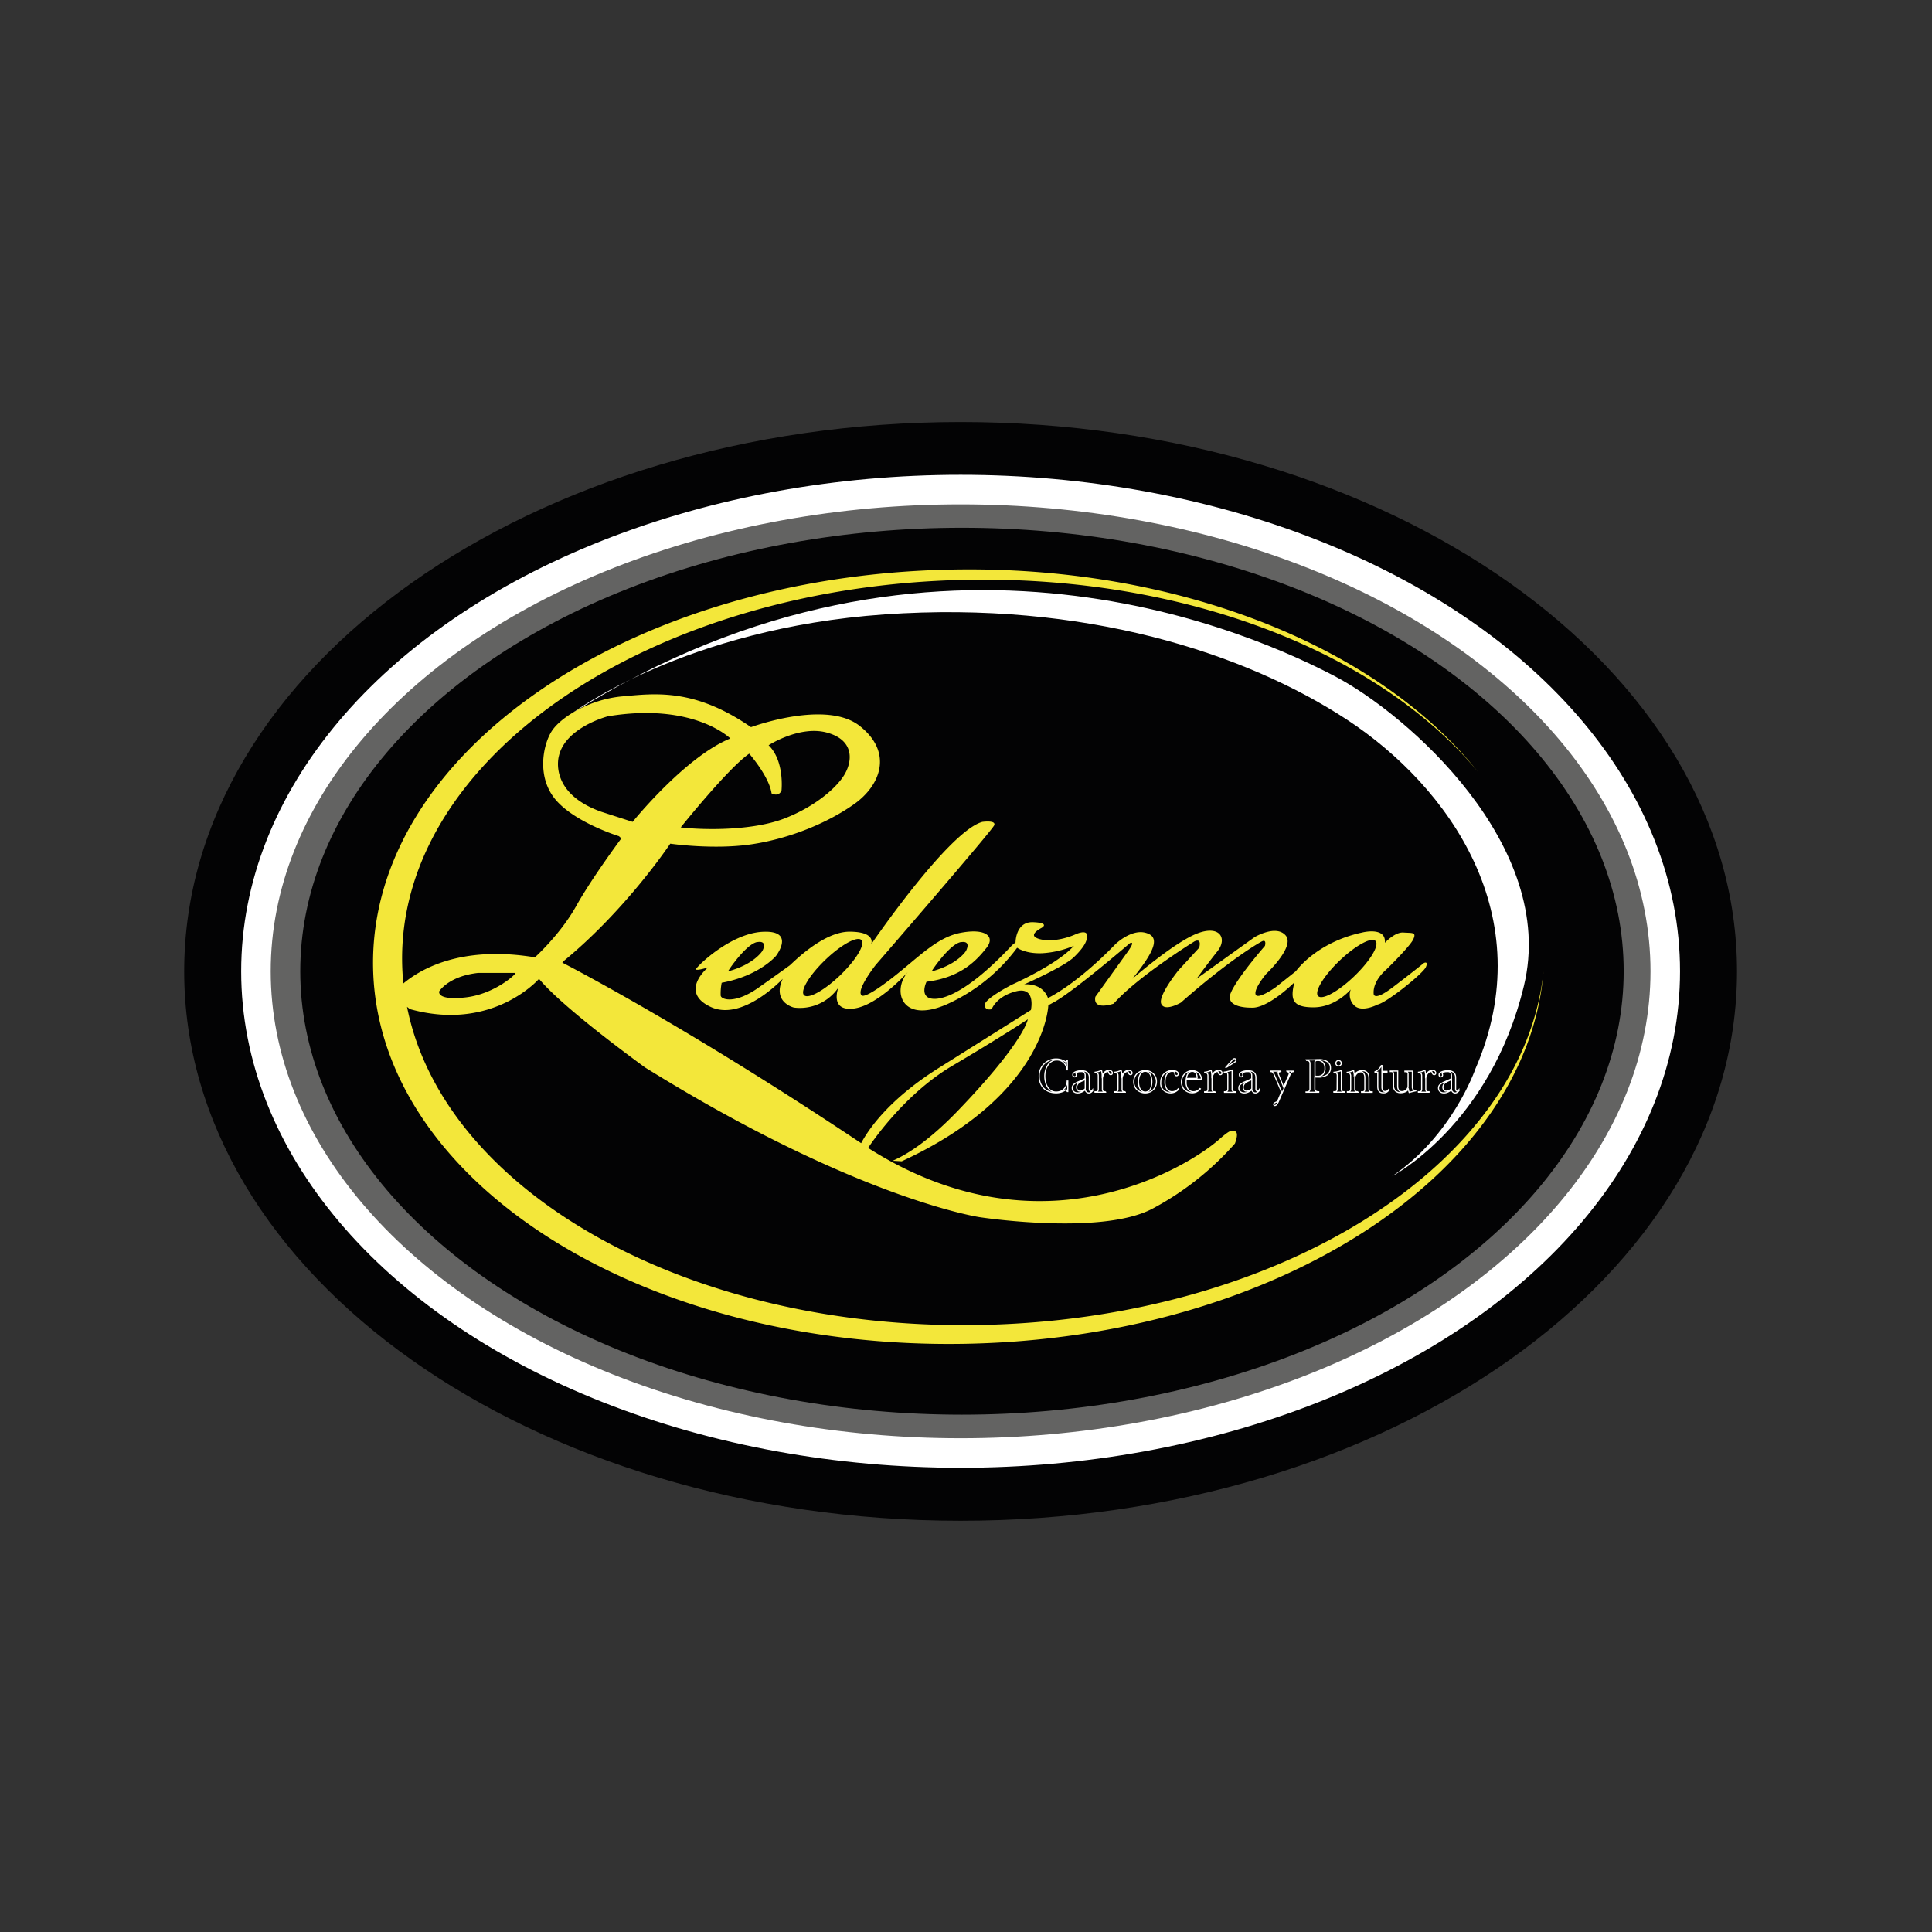 <svg id="Capa_1" data-name="Capa 1" xmlns="http://www.w3.org/2000/svg" xmlns:xlink="http://www.w3.org/1999/xlink" viewBox="0 0 850.39 850.39"><rect x="0" y="0" width="850.39" height="850.39" fill="#333333" stroke="none"/><defs><style>.cls-1,.cls-4,.cls-5,.cls-9{fill:none;}.cls-2{clip-path:url(#clip-path);}.cls-3{fill:#030304;}.cls-4{stroke:#636362;stroke-width:18px;}.cls-4,.cls-5,.cls-9{stroke-miterlimit:10;}.cls-5,.cls-9{stroke:#fff;}.cls-5{stroke-width:13px;}.cls-6{fill:#fff;}.cls-7{fill:#f3e73a;}.cls-8{clip-path:url(#clip-path-2);}.cls-9{stroke-width:0.5px;}</style><clipPath id="clip-path"><rect class="cls-1" x="-22" y="36" width="850.39" height="850.39"/></clipPath><clipPath id="clip-path-2"><rect class="cls-1" x="31" y="36" width="797.39" height="769.39"/></clipPath></defs><title>ledezma</title><g class="cls-2"><path class="cls-3" d="M764.56,427.57c0,133.55-153,241.81-341.75,241.81S81.07,561.12,81.07,427.57s153-241.81,341.75-241.81S764.56,294,764.56,427.57"/><ellipse class="cls-4" cx="423.42" cy="427.49" rx="300.26" ry="204.19"/><ellipse class="cls-5" cx="422.82" cy="427.53" rx="310.16" ry="212.03"/><path class="cls-6" d="M252,313.84s49.52-37.29,137.35-43.41,158.77,17,203.5,46.32,85.8,86.53,56.52,153.82c0,0-10.05,29.28-36.71,47.2,0,0,43.26-22.27,58.12-83.9s-51.57-119.74-83.47-136.35S412.22,213,252,313.84"/><path class="cls-7" d="M431.65,583.22c-128.92,2.46-236.37-58.8-252.49-140.05.75.6,1.28,1,1.28,1,36.49,10.16,56.81-13.33,56.81-13.33,9.63,11.63,37.55,32.33,46.66,39l3.81,2.34c91.11,55.93,143.55,63.58,143.55,63.58s53.31,8.19,75.93-3.71a129.23,129.23,0,0,0,36.38-28.73c2.4-6.55-.77-5.46-1.86-5.46s-5.28,3.82-5.28,3.82c-13.21,11.49-77.68,52.42-154.32,3.6,0-.06,15-23.13,36.92-36.08s33.36-20.54,33.36-20.54-1.46,9.76-30.74,40.2c-12.16,12.64-21.72,19-28.76,22.06l4,.23c63.51-29.28,64.53-68.68,64.53-68.68l2-1.09c8.38-4.3,33.9-26.22,33.9-26.22,2.73-1.2-1,3.82-1,3.82l-14.2,19.77c-1.2,6.34,8.08,3,8.08,3,10.49-11.91,35.61-27.42,35.61-27.42,3.39-1.53,2,2.84,2,2.84L518.79,427s-9.18,11.25-7.65,14.86,8.63-.55,8.63-.55c20.32-17.92,33.5-25.86,35.69-26.95s1.31,2,1.31,2-12.09,13.77-15,20.61,8.74,6.55,8.74,6.55c7.43.73,19.23-11.14,19.23-11.14-1.82,7.43-1.09,11.07,8.6,11s16.22-7.88,16.22-7.88a6.46,6.46,0,0,0,1.58,7.1c3.33,3.22,10.22-.44,10.22-.44,4-.82,20-13.64,21.25-16.48s-.84-1.82-.84-1.82-5.39,4.37-13.84,10.78-8.3,2.77-8.3,2.77c-.44-5.83,5.54-10.63,5.54-10.63s10.49-10.2,11.94-13.4-.58-2.62-4.37-2.91-8.16,4.52-8.16,4.52c.58-7.28-10.05-4.52-10.05-4.52-20.25,4.37-29.13,17-29.13,17l-9,7.14s-8,5.68-8.74,3.06,4.66-9,4.66-9,12.82-11.95,8.59-16.9-13.69.73-13.69.73L526.69,430.8s4.66-6.41,9.18-12.09,1-11.8-9.18-7.72-28.26,19.81-28.26,19.81c10.78-13.26,11.95-18.64,5.68-20.25s-13.11,5-13.11,5c-17.48,18.06-29.72,23.74-29.72,23.74-2.62-7-10.49-6-10.49-6s17.48-7.72,21.85-11.94,6.12-7.28,5.83-9.76-4.81-.44-4.81-.44c-9.18,4.08-16.61,2.77-18.21,1.17s3.06-3.93,3.06-3.93,3.93-2.19-3.79-2.48-7.72,8.89-7.72,8.89l-1.46,1.17c-22.72,24.33-34.09,24.91-37.14,23s-.58-6.85-.58-6.85c15.44-1.89,22.29-9.76,26.36-14.86s-.44-8.74-11.22-6.7-18.5,10.78-30.74,20.25-13,7.28-13,7.28c-2.48-2.33,6.26-13.4,6.26-13.4s51.27-59.14,52.15-61.47-5.24-1.46-5.24-1.46c-14.86,4.08-48.94,53.9-48.94,53.9s2.48-5.54-9.49-5.57S348.4,424.4,347.52,425s-3.35,2.46-13.69,9.75-16.31,5.24-16.61,3.5a24.29,24.29,0,0,1,.44-5.68c16.61-3.06,23.89-11.8,23.89-11.8s8.88-11.36-5.83-10.63-30.08,16.26-29.42,16.61c1,.51,5.35-.95,5.35-.95s-13,10.71,1.09,17.37,31.79-12.35,31.79-12.35c-4.81,10.38,4.92,12.67,4.92,12.67A20.53,20.53,0,0,0,369,434.74s-4,10.49,6.77,9.18,24-16.28,24-16.28c-7.21,8-3.39,23.16,16.72,14.53a78.64,78.64,0,0,0,31.21-25s3.57,2.7,11,2.4a42,42,0,0,0,14-3.28c-7.21,8.23-27.31,17.12-27.31,17.12s-11.94,6.12-11.94,8.89,3.06,1.89,3.06,1.89,2-5.68,10.78-7.87,6.48,8.24,6.48,8.24l-40.64,25.56c-22.5,14.15-31.3,27.76-34.08,33.06l-.22-.14c-78.08-52.15-131.32-79.32-131.32-79.32l.51-.63c27.68-22.7,47-51.74,47-51.74s18.94,2.77,35.69.29,33.36-9.32,45.16-17.63,17.33-22.87,2.48-34.52-47.78.58-47.78.58c-24.91-17.19-42.1-14.86-56.67-13.55s-27.31,9.32-31.14,15.44-6.66,20.43,2.08,30.37,27.6,15.73,27.6,15.73l.8.73v.58s-12.67,17-19.66,29.5-18.14,22.51-18.14,22.51c-33.68-5.55-51.38,6.06-57.89,11.49-.3-2.94-.48-5.9-.54-8.88-1.73-90.57,109.45-166.14,248.32-168.78,97.29-1.86,182.36,32.58,225.17,84.5-43.59-54.62-131.35-91-231.81-89C276.38,253.42,162.42,331.91,164.22,426s118.66,168.2,261,165.48c136.56-2.61,247-74.93,254.16-163.88-8.67,84.61-115.69,153.08-247.76,155.6M589.56,422.91c7-6.69,14.09-10.6,15.89-8.72s-2.39,8.82-9.37,15.52-14.09,10.6-15.89,8.72,2.39-8.82,9.37-15.52m-166.64-8.2c4.88-.8,2.26,3.86,2.26,3.86s-3.57,5.9-15.08,9c-.35.1,7.94-12.09,12.82-12.89m-89.6,0c4.88-.8,2.26,3.86,2.26,3.86s-3.57,5.9-15.08,9c-.35.1,7.94-12.09,12.82-12.89m36.47,14.65c-7,6.69-14.09,10.6-15.89,8.72s2.39-8.82,9.37-15.52,14.09-10.6,15.89-8.72-2.39,8.82-9.37,15.51m-40-97.54s8.74,9.94,9.83,17.48c0,0,3.06,1.75,4.37-1.26,0,0,1.42-13.05-5.68-19.94,0,0,13.66-8.85,25.67-5.57s11.25,12.34,7.87,18.24-13,14.31-26.55,19.56-34.52,5.24-45.67,3.93c0,0,21.09-26.33,30.15-32.45m-65.15,25.56C241.19,348.94,246,332.77,246,332.77c2.91-12.67,21.56-17.48,21.56-17.48,37.87-6.26,53.9,9.76,53.9,9.76-20,8.12-43,36.71-43,36.71Zm-71.23,78.94s4.08-6.55,17-8h16.46c.87,0-8.88,9.32-22,10.78s-11.51-2.78-11.51-2.78"/></g><g class="cls-8"><path class="cls-9" d="M469.57,466.71l-.39.77a8.12,8.12,0,0,0-2-1,7.12,7.12,0,0,0-2.26-.36,7.4,7.4,0,0,0-3,.59,7.57,7.57,0,0,0-2.37,1.6,7.36,7.36,0,0,0-1.58,2.35,7.27,7.27,0,0,0-.57,2.87,8.66,8.66,0,0,0,.56,3.24,6.36,6.36,0,0,0,1.55,2.33,6.65,6.65,0,0,0,2.36,1.42,8.83,8.83,0,0,0,3,.48,7.27,7.27,0,0,0,1.65-.17,7.61,7.61,0,0,0,1.28-.41,6.3,6.3,0,0,0,.91-.47q.36-.24.56-.39l.51.88H470c0-.32,0-.58,0-.79s0-.4,0-.56,0-.3,0-.43v-.41c0-.27,0-.64,0-1.1s0-.9,0-1.32h-.26a5.69,5.69,0,0,1-.41,2,4.6,4.6,0,0,1-1,1.51,4.22,4.22,0,0,1-1.51,1,5.43,5.43,0,0,1-1.93.33,4,4,0,0,1-2.35-.68,5.28,5.28,0,0,1-1.55-1.7,7.68,7.68,0,0,1-.85-2.23,10.71,10.71,0,0,1-.26-2.25,9.78,9.78,0,0,1,.45-3.11,7.52,7.52,0,0,1,1.17-2.27,5,5,0,0,1,1.61-1.39,3.72,3.72,0,0,1,1.75-.47,4.3,4.3,0,0,1,4.68,4.31h.26q0-.58,0-1.14t0-1.07c0-.32,0-.63,0-.95s0-.64,0-1Z"/><path class="cls-9" d="M477.68,479.2a3.84,3.84,0,0,1-1,.74,3,3,0,0,1-1.4.33,1.22,1.22,0,0,1-.62-.15,1.34,1.34,0,0,1-.43-.4,1.82,1.82,0,0,1-.26-.55,2.24,2.24,0,0,1,.2-1.72,2.82,2.82,0,0,1,.91-1,7.41,7.41,0,0,1,1.26-.68q.73-.31,1.35-.63Zm-.8-7.38a1.54,1.54,0,0,1,.57.61,2,2,0,0,1,.2.72c0,.24,0,.44,0,.58v.9a.26.26,0,0,1-.13.2,2.72,2.72,0,0,1-.33.2l-.46.22-.49.23q-.82.36-1.63.7a8.26,8.26,0,0,0-1.46.76,3.48,3.48,0,0,0-.79.72,1.76,1.76,0,0,0-.39,1.17,2.22,2.22,0,0,0,.19,1,1.91,1.91,0,0,0,.51.68,2.1,2.1,0,0,0,.74.4,3,3,0,0,0,.89.13,4.2,4.2,0,0,0,1.82-.39,7.44,7.44,0,0,0,1.57-1,1.77,1.77,0,0,0,.54,1,1.47,1.47,0,0,0,1.05.41,1.49,1.49,0,0,0,.7-.16,2.45,2.45,0,0,0,.54-.36,2.35,2.35,0,0,0,.37-.41,1.88,1.88,0,0,0,.18-.31l-.19-.08a2.25,2.25,0,0,1-.28.35.56.56,0,0,1-.43.18.54.54,0,0,1-.4-.14.84.84,0,0,1-.2-.33,1.85,1.85,0,0,1-.09-.41,3.73,3.73,0,0,1,0-.39v-4.7a3.36,3.36,0,0,0-.28-1.46,2.34,2.34,0,0,0-.76-.92,3,3,0,0,0-1.14-.48,6.64,6.64,0,0,0-1.38-.14,8.12,8.12,0,0,0-1.08.09,6,6,0,0,0-1.21.29,3.27,3.27,0,0,0-1,.54,1,1,0,0,0-.41.83.87.87,0,0,0,.26.71.8.8,0,0,0,.51.21.67.67,0,0,0,.56-.25.81.81,0,0,0,.19-.5,1.54,1.54,0,0,0-.07-.52,1.11,1.11,0,0,1-.08-.25.45.45,0,0,1,.26-.37,2.25,2.25,0,0,1,.61-.26,4.82,4.82,0,0,1,.72-.14,5.39,5.39,0,0,1,.58,0A2,2,0,0,1,476.87,471.82Z"/><path class="cls-9" d="M485.23,479.33v-4.63a3.14,3.14,0,0,1,.18-1,3.94,3.94,0,0,1,.49-1,3.1,3.1,0,0,1,.72-.75,1.42,1.42,0,0,1,.86-.3.69.69,0,0,1,.43.13.57.57,0,0,1,.09.23,2.49,2.49,0,0,0,.14.41,1.19,1.19,0,0,0,.28.4.67.67,0,0,0,.48.17.66.66,0,0,0,.54-.2.76.76,0,0,0,.17-.51.93.93,0,0,0-.15-.54,1.16,1.16,0,0,0-.37-.34,1.65,1.65,0,0,0-.49-.18,2.46,2.46,0,0,0-.48-.05,2.69,2.69,0,0,0-1.75.62,4.48,4.48,0,0,0-1.23,1.67c0-.37,0-.77-.1-1.19a7.66,7.66,0,0,0-.2-1.11,11.57,11.57,0,0,1-1.38.5,8.61,8.61,0,0,1-1.45.29v.21a2,2,0,0,1,1,.24c.27.16.41.52.41,1.07v5.86a1.66,1.66,0,0,1-.11.67.84.84,0,0,1-.3.37,1,1,0,0,1-.45.16,4.57,4.57,0,0,1-.58,0v.21h.84l.56,0,.44,0h1l.45,0,.56,0h.84v-.21a4.58,4.58,0,0,1-.58,0,1,1,0,0,1-.45-.16.85.85,0,0,1-.3-.37A1.64,1.64,0,0,1,485.23,479.33Z"/><path class="cls-9" d="M493.9,479.33v-4.63a3.14,3.14,0,0,1,.18-1,3.94,3.94,0,0,1,.49-1,3.11,3.11,0,0,1,.72-.75,1.42,1.42,0,0,1,.86-.3.69.69,0,0,1,.43.13.57.57,0,0,1,.09.23,2.49,2.49,0,0,0,.14.41,1.19,1.19,0,0,0,.28.4.67.67,0,0,0,.48.17.66.66,0,0,0,.54-.2.76.76,0,0,0,.17-.51.93.93,0,0,0-.15-.54,1.16,1.16,0,0,0-.37-.34,1.65,1.65,0,0,0-.49-.18,2.46,2.46,0,0,0-.48-.05,2.69,2.69,0,0,0-1.75.62,4.48,4.48,0,0,0-1.23,1.67c0-.37,0-.77-.1-1.19a7.65,7.65,0,0,0-.2-1.11,11.57,11.57,0,0,1-1.38.5,8.61,8.61,0,0,1-1.45.29v.21a2,2,0,0,1,1,.24c.27.16.41.52.41,1.07v5.86a1.66,1.66,0,0,1-.11.67.84.84,0,0,1-.3.37,1,1,0,0,1-.45.16,4.57,4.57,0,0,1-.58,0v.21h.84l.56,0,.44,0h1l.45,0,.56,0h.84v-.21a4.58,4.58,0,0,1-.58,0,1,1,0,0,1-.45-.16.85.85,0,0,1-.3-.37A1.64,1.64,0,0,1,493.9,479.33Z"/><path class="cls-9" d="M508.63,474.11a4.68,4.68,0,0,0-2.64-2.53,5.25,5.25,0,0,0-1.9-.34,5.62,5.62,0,0,0-2,.34,4.56,4.56,0,0,0-2.66,2.53,5.09,5.09,0,0,0-.39,2,4.93,4.93,0,0,0,.39,2,4.74,4.74,0,0,0,1.06,1.55,5,5,0,0,0,1.59,1,5.37,5.37,0,0,0,3.95,0,4.66,4.66,0,0,0,2.6-2.58,5.09,5.09,0,0,0,.38-2A4.89,4.89,0,0,0,508.63,474.11Zm-3.24-2.18a3,3,0,0,1,.9,1,5,5,0,0,1,.53,1.44,8.47,8.47,0,0,1,.17,1.72,9.16,9.16,0,0,1-.16,1.73,5.22,5.22,0,0,1-.5,1.48,2.85,2.85,0,0,1-.9,1,2.49,2.49,0,0,1-2.66,0,3.18,3.18,0,0,1-.93-1,4.69,4.69,0,0,1-.55-1.47,8.56,8.56,0,0,1-.17-1.73,8.07,8.07,0,0,1,.18-1.73,4.93,4.93,0,0,1,.55-1.46,3,3,0,0,1,.92-1,2.33,2.33,0,0,1,1.33-.37A2.24,2.24,0,0,1,505.39,471.94Z"/><path class="cls-9" d="M511.1,478.33a4.24,4.24,0,0,0,1,1.47,4.19,4.19,0,0,0,1.44.91,4.91,4.91,0,0,0,1.76.31,4.58,4.58,0,0,0,1.87-.4,4.27,4.27,0,0,0,1.59-1.23l-.15-.15a3.92,3.92,0,0,1-.43.42,4.34,4.34,0,0,1-.59.42,3.14,3.14,0,0,1-.76.32,3.41,3.41,0,0,1-.94.12,2.67,2.67,0,0,1-2.26-1.15,5.27,5.27,0,0,1-.85-3.18,8.41,8.41,0,0,1,.16-1.64,5.17,5.17,0,0,1,.52-1.49,3.1,3.1,0,0,1,1-1.08,2.48,2.48,0,0,1,1.45-.41,2.62,2.62,0,0,1,.4,0,1.75,1.75,0,0,1,.39.11,1,1,0,0,1,.3.18.32.32,0,0,1,.12.24s0,.07,0,.18a1.74,1.74,0,0,0,0,.33.89.89,0,0,0,.21.62.68.68,0,0,0,.52.24.66.66,0,0,0,.58-.25.94.94,0,0,0,.17-.55,1,1,0,0,0-.31-.76,2.09,2.09,0,0,0-.73-.44,4,4,0,0,0-.87-.2,6.25,6.25,0,0,0-.71-.05,5.17,5.17,0,0,0-2,.38,5.06,5.06,0,0,0-1.61,1.06,4.8,4.8,0,0,0-1.07,1.61,5.2,5.2,0,0,0-.39,2A5.3,5.3,0,0,0,511.1,478.33Z"/><path class="cls-9" d="M522.18,474.67q.09-.45.23-1a3.72,3.72,0,0,1,.43-1,2.51,2.51,0,0,1,.76-.78,2.15,2.15,0,0,1,1.2-.31,1.88,1.88,0,0,1,1.05.27,2,2,0,0,1,.64.68,2.91,2.91,0,0,1,.33.89,4.58,4.58,0,0,1,.1.89.3.3,0,0,1-.34.34Zm6,4.48-.45.44a3.46,3.46,0,0,1-.61.45,3.83,3.83,0,0,1-.8.35,3.41,3.41,0,0,1-1,.14,2.88,2.88,0,0,1-2.34-1.1,4.88,4.88,0,0,1-.9-3.17q0-.3,0-.63c0-.22,0-.43.06-.64h6.5a.11.11,0,0,0,.12-.11c0-.07,0-.15,0-.24a3.13,3.13,0,0,0-.39-1.35,3.77,3.77,0,0,0-2.09-1.77,4.33,4.33,0,0,0-1.45-.25,4.6,4.6,0,0,0-1.91.4,4.86,4.86,0,0,0-1.53,1.08,5,5,0,0,0-1,1.59,5.1,5.1,0,0,0-.36,1.93,4.82,4.82,0,0,0,.41,2,4.58,4.58,0,0,0,1.06,1.49,4.45,4.45,0,0,0,1.5.91,5,5,0,0,0,1.75.31,4.5,4.5,0,0,0,1.24-.16,4.57,4.57,0,0,0,1-.42,4.46,4.46,0,0,0,.78-.56,6.22,6.22,0,0,0,.57-.58Z"/><path class="cls-9" d="M533.49,479.33v-4.63a3.14,3.14,0,0,1,.18-1,3.94,3.94,0,0,1,.49-1,3.11,3.11,0,0,1,.72-.75,1.42,1.42,0,0,1,.86-.3.69.69,0,0,1,.43.13.57.57,0,0,1,.09.23,2.49,2.49,0,0,0,.14.41,1.19,1.19,0,0,0,.28.4.67.67,0,0,0,.48.17.66.66,0,0,0,.54-.2.76.76,0,0,0,.17-.51.93.93,0,0,0-.15-.54,1.16,1.16,0,0,0-.37-.34,1.65,1.65,0,0,0-.49-.18,2.46,2.46,0,0,0-.48-.05,2.69,2.69,0,0,0-1.75.62,4.48,4.48,0,0,0-1.23,1.67c0-.37,0-.77-.1-1.19a7.65,7.65,0,0,0-.2-1.11,11.57,11.57,0,0,1-1.38.5,8.61,8.61,0,0,1-1.45.29v.21a2,2,0,0,1,1,.24c.27.16.41.52.41,1.07v5.86a1.66,1.66,0,0,1-.11.67.84.84,0,0,1-.3.37,1,1,0,0,1-.45.16,4.57,4.57,0,0,1-.58,0v.21h.84l.56,0,.44,0h1l.45,0,.56,0h.84v-.21a4.58,4.58,0,0,1-.58,0,1,1,0,0,1-.45-.16.85.85,0,0,1-.3-.37A1.64,1.64,0,0,1,533.49,479.33Z"/><path class="cls-9" d="M539.64,469.72h.3l3.2-2a5.26,5.26,0,0,0,.59-.44.84.84,0,0,0,.29-.67.64.64,0,0,0-.64-.62.8.8,0,0,0-.42.11,1.65,1.65,0,0,0-.38.32Zm2.68,1.33q-.69.24-1.45.44a20,20,0,0,1-2,.4v.21l.64-.06h.17q.56,0,.66.41a5.61,5.61,0,0,1,.1,1.2v5.26c0,.29,0,.53,0,.72a.86.86,0,0,1-.62.8,2.91,2.91,0,0,1-.84.13v.21h.84l.57,0,.47,0h1.06l.46,0,.57,0h.84v-.21a2.85,2.85,0,0,1-.85-.13.87.87,0,0,1-.61-.8c0-.19,0-.43,0-.72Z"/><path class="cls-9" d="M551,479.2a3.84,3.84,0,0,1-1,.74,3,3,0,0,1-1.4.33,1.22,1.22,0,0,1-.62-.15,1.34,1.34,0,0,1-.43-.4,1.82,1.82,0,0,1-.26-.55,2.24,2.24,0,0,1,.2-1.72,2.82,2.82,0,0,1,.91-1,7.41,7.41,0,0,1,1.26-.68q.73-.31,1.35-.63Zm-.8-7.38a1.54,1.54,0,0,1,.57.61,2,2,0,0,1,.2.72c0,.24,0,.44,0,.58v.9a.26.26,0,0,1-.13.2,2.72,2.72,0,0,1-.33.2l-.46.22-.49.23q-.82.36-1.63.7a8.26,8.26,0,0,0-1.46.76,3.48,3.48,0,0,0-.79.72,1.76,1.76,0,0,0-.39,1.17,2.22,2.22,0,0,0,.19,1,1.91,1.91,0,0,0,.51.68,2.1,2.1,0,0,0,.74.4,3,3,0,0,0,.89.13,4.2,4.2,0,0,0,1.82-.39,7.44,7.44,0,0,0,1.57-1,1.77,1.77,0,0,0,.54,1,1.47,1.47,0,0,0,1.05.41,1.49,1.49,0,0,0,.7-.16,2.45,2.45,0,0,0,.54-.36,2.35,2.35,0,0,0,.37-.41,1.89,1.89,0,0,0,.18-.31l-.19-.08a2.25,2.25,0,0,1-.28.35.56.56,0,0,1-.43.18.54.54,0,0,1-.4-.14.84.84,0,0,1-.2-.33,1.85,1.85,0,0,1-.09-.41,3.73,3.73,0,0,1,0-.39v-4.7a3.36,3.36,0,0,0-.28-1.46,2.34,2.34,0,0,0-.76-.92,3,3,0,0,0-1.14-.48,6.64,6.64,0,0,0-1.38-.14,8.12,8.12,0,0,0-1.08.09,6,6,0,0,0-1.21.29,3.27,3.27,0,0,0-1,.54,1,1,0,0,0-.41.83.87.87,0,0,0,.26.71.8.8,0,0,0,.51.21.67.67,0,0,0,.56-.25.81.81,0,0,0,.19-.5,1.54,1.54,0,0,0-.07-.52,1.12,1.12,0,0,1-.08-.25.45.45,0,0,1,.26-.37,2.25,2.25,0,0,1,.61-.26,4.82,4.82,0,0,1,.72-.14,5.39,5.39,0,0,1,.58,0A2,2,0,0,1,550.17,471.82Z"/><path class="cls-9" d="M562.67,484a2.48,2.48,0,0,1-.56.86,1.9,1.9,0,0,1-.39.28,2.28,2.28,0,0,0-.77.35.68.68,0,0,0-.3.57.49.49,0,0,0,.16.41.61.61,0,0,0,.4.13.78.78,0,0,0,.53-.26,3.34,3.34,0,0,0,.49-.61,6.57,6.57,0,0,0,.41-.75l.29-.65,4.78-11.07a5.3,5.3,0,0,1,.63-1.15,1.12,1.12,0,0,1,.89-.42v-.21h-.48l-.32,0-.27,0h-.61l-.29,0-.34,0h-.52v.21a1.54,1.54,0,0,1,.77.21.75.75,0,0,1,.3.69,1.69,1.69,0,0,1-.15.62L565,478.49,562.77,473a1.43,1.43,0,0,1-.11-.51c0-.36.11-.58.34-.68a1.92,1.92,0,0,1,.73-.14v-.21H563l-.52,0-.43,0h-.93l-.41,0-.51,0h-.76v.21a1.07,1.07,0,0,1,.56.14,1.44,1.44,0,0,1,.42.39,3.35,3.35,0,0,1,.34.6l.33.76,3,7.06Z"/><path class="cls-9" d="M578.78,467.52a.68.68,0,0,1,.12-.42.7.7,0,0,1,.3-.23,1.73,1.73,0,0,1,.41-.11,3.17,3.17,0,0,1,.44,0,3,3,0,0,1,2.31.89,3.47,3.47,0,0,1,.83,2.46,3.86,3.86,0,0,1-.84,2.77,3.25,3.25,0,0,1-2.42.85l-.55,0-.59-.07Zm-3.9,13.24h1l.66,0,.52,0h1.19l.53,0,.67,0h1v-.21a3.73,3.73,0,0,1-.65-.05,1.46,1.46,0,0,1-.55-.2,1.06,1.06,0,0,1-.37-.42,1.55,1.55,0,0,1-.14-.72V474l.78.07.8,0a6.54,6.54,0,0,0,3.85-1A3.61,3.61,0,0,0,585.6,470a3.06,3.06,0,0,0-1.33-2.67,6.83,6.83,0,0,0-3.92-.93c-.46,0-.93,0-1.41.05s-.89.05-1.23.05h-2.83v.21a3.82,3.82,0,0,1,.65.05,1.48,1.48,0,0,1,.55.2,1.09,1.09,0,0,1,.38.42,1.57,1.57,0,0,1,.14.72v11.14a1.56,1.56,0,0,1-.14.72,1.07,1.07,0,0,1-.38.42,1.46,1.46,0,0,1-.55.2,3.72,3.72,0,0,1-.65.05Z"/><path class="cls-9" d="M588.35,467.14a1.19,1.19,0,1,0,.84-.34A1.14,1.14,0,0,0,588.35,467.14Zm.21,12.19a1.64,1.64,0,0,1-.11.67.85.85,0,0,1-.3.37,1,1,0,0,1-.45.16,4.58,4.58,0,0,1-.58,0v.21H588l.56,0,.44,0h1l.45,0,.56,0h.84v-.21a4.57,4.57,0,0,1-.58,0,1,1,0,0,1-.45-.16.84.84,0,0,1-.3-.37,1.64,1.64,0,0,1-.11-.67v-8.11a13,13,0,0,1-1.62.49,11,11,0,0,1-1.62.26v.21a4.58,4.58,0,0,1,.58,0,1,1,0,0,1,.45.16.84.84,0,0,1,.3.38,1.65,1.65,0,0,1,.11.65Z"/><path class="cls-9" d="M594.51,473.39v5.94a1.66,1.66,0,0,1-.11.66.85.85,0,0,1-.3.37,1.05,1.05,0,0,1-.45.16,4.79,4.79,0,0,1-.58,0v.21h.84l.56,0,.44,0h1l.45,0,.56,0h.84v-.21a4.78,4.78,0,0,1-.58,0,1,1,0,0,1-.45-.16.84.84,0,0,1-.3-.37,1.65,1.65,0,0,1-.11-.67v-4.84a2.38,2.38,0,0,1,.23-1,3.14,3.14,0,0,1,.62-.88A3,3,0,0,1,598,472a2.36,2.36,0,0,1,1-.23,1.39,1.39,0,0,1,1,.37,2.23,2.23,0,0,1,.54.87,4,4,0,0,1,.2,1c0,.33,0,.58,0,.75v4.6a1.67,1.67,0,0,1-.11.67.86.86,0,0,1-.3.37,1,1,0,0,1-.45.16,4.81,4.81,0,0,1-.58,0v.21h.84l.56,0,.44,0h1l.45,0,.56,0h.84v-.21a4.8,4.8,0,0,1-.58,0,1,1,0,0,1-.45-.16.85.85,0,0,1-.3-.37,1.66,1.66,0,0,1-.11-.66v-4.51a10.47,10.47,0,0,0-.07-1.08,3.12,3.12,0,0,0-.36-1.17,2.58,2.58,0,0,0-.9-.95,3,3,0,0,0-1.65-.39,4.07,4.07,0,0,0-2.07.53,3.64,3.64,0,0,0-1.41,1.43c0-.24,0-.55-.1-.93s-.11-.75-.18-1.1a11.39,11.39,0,0,1-1.38.5,8.74,8.74,0,0,1-1.45.29v.21a4.58,4.58,0,0,1,.58,0,1,1,0,0,1,.45.16.84.84,0,0,1,.3.38A1.67,1.67,0,0,1,594.51,473.39Z"/><path class="cls-9" d="M610.52,480.6a3.22,3.22,0,0,0,.87-.91l-.17-.13a2.41,2.41,0,0,1-.59.6,1.61,1.61,0,0,1-1,.25,1.16,1.16,0,0,1-.77-.23,1.42,1.42,0,0,1-.42-.62,3.12,3.12,0,0,1-.17-.86q0-.48,0-1V471.9h2.23v-.32h-2.23V469H608a4.89,4.89,0,0,1-1.12,1.65,4.55,4.55,0,0,1-1.66,1.07v.21h1.22v6.39a4.55,4.55,0,0,0,.12,1.05,2.27,2.27,0,0,0,.41.87,1.94,1.94,0,0,0,.78.59A3.13,3.13,0,0,0,609,481,2.46,2.46,0,0,0,610.52,480.6Z"/><path class="cls-9" d="M619.78,472.92V478a2.16,2.16,0,0,1-.24,1,2.68,2.68,0,0,1-.62.79,2.84,2.84,0,0,1-.89.52,3,3,0,0,1-1,.18,1.5,1.5,0,0,1-1.05-.33,2.1,2.1,0,0,1-.55-.8,3.08,3.08,0,0,1-.22-.93c0-.32,0-.57,0-.75v-6.24h-.39l-.27,0-.23,0h-.75l-.41,0-.48,0h-.72v.21a4.62,4.62,0,0,1,.58,0,1,1,0,0,1,.45.16.85.85,0,0,1,.3.38,1.68,1.68,0,0,1,.11.65v5a3,3,0,0,0,.87,2.37,3.28,3.28,0,0,0,2.2.74,5.13,5.13,0,0,0,2-.38,3,3,0,0,0,1.44-1.17,8.44,8.44,0,0,0,.36,1.44l.71-.19.78-.2.77-.17.66-.14V480a1.6,1.6,0,0,1-1.14-.36,2,2,0,0,1-.39-1.42v-6.74h-.39l-.28,0-.25,0H620l-.38,0-.49,0h-.74v.21a4.59,4.59,0,0,1,.58,0,1,1,0,0,1,.45.16.84.84,0,0,1,.3.38A1.68,1.68,0,0,1,619.78,472.92Z"/><path class="cls-9" d="M627.57,479.33v-4.63a3.14,3.14,0,0,1,.18-1,3.94,3.94,0,0,1,.49-1,3.11,3.11,0,0,1,.72-.75,1.42,1.42,0,0,1,.86-.3.69.69,0,0,1,.43.13.57.57,0,0,1,.09.23,2.49,2.49,0,0,0,.14.41,1.19,1.19,0,0,0,.28.4.67.67,0,0,0,.48.17.66.66,0,0,0,.54-.2.76.76,0,0,0,.17-.51.93.93,0,0,0-.15-.54,1.16,1.16,0,0,0-.37-.34,1.65,1.65,0,0,0-.49-.18,2.46,2.46,0,0,0-.48-.05,2.69,2.69,0,0,0-1.75.62,4.48,4.48,0,0,0-1.23,1.67c0-.37,0-.77-.1-1.19a7.65,7.65,0,0,0-.2-1.11,11.57,11.57,0,0,1-1.38.5,8.61,8.61,0,0,1-1.45.29v.21a2,2,0,0,1,1,.24c.27.16.41.52.41,1.07v5.86a1.66,1.66,0,0,1-.11.67.84.84,0,0,1-.3.37,1,1,0,0,1-.45.16,4.57,4.57,0,0,1-.58,0v.21h.84l.56,0,.44,0h1l.45,0,.56,0H629v-.21a4.58,4.58,0,0,1-.58,0,1,1,0,0,1-.45-.16.85.85,0,0,1-.3-.37A1.64,1.64,0,0,1,627.57,479.33Z"/><path class="cls-9" d="M638.9,479.2a3.84,3.84,0,0,1-1,.74,3,3,0,0,1-1.4.33,1.22,1.22,0,0,1-.62-.15,1.34,1.34,0,0,1-.43-.4,1.82,1.82,0,0,1-.26-.55,2.24,2.24,0,0,1,.2-1.72,2.82,2.82,0,0,1,.91-1,7.41,7.41,0,0,1,1.26-.68q.73-.31,1.35-.63Zm-.8-7.38a1.54,1.54,0,0,1,.57.61,2,2,0,0,1,.2.72c0,.24,0,.44,0,.58v.9a.26.26,0,0,1-.13.2,2.72,2.72,0,0,1-.33.2l-.46.22-.49.23q-.82.36-1.63.7a8.26,8.26,0,0,0-1.46.76,3.48,3.48,0,0,0-.79.72,1.76,1.76,0,0,0-.39,1.17,2.22,2.22,0,0,0,.19,1,1.91,1.91,0,0,0,.51.68,2.1,2.1,0,0,0,.74.4,3,3,0,0,0,.89.13,4.2,4.2,0,0,0,1.82-.39,7.44,7.44,0,0,0,1.57-1,1.77,1.77,0,0,0,.54,1,1.47,1.47,0,0,0,1.05.41,1.49,1.49,0,0,0,.7-.16,2.45,2.45,0,0,0,.54-.36,2.35,2.35,0,0,0,.37-.41,1.89,1.89,0,0,0,.18-.31l-.19-.08a2.25,2.25,0,0,1-.28.35.56.56,0,0,1-.43.18.54.54,0,0,1-.4-.14.84.84,0,0,1-.2-.33,1.85,1.85,0,0,1-.09-.41,3.73,3.73,0,0,1,0-.39v-4.7a3.36,3.36,0,0,0-.28-1.46,2.34,2.34,0,0,0-.76-.92,3,3,0,0,0-1.14-.48,6.64,6.64,0,0,0-1.38-.14,8.12,8.12,0,0,0-1.08.09,6,6,0,0,0-1.21.29,3.27,3.27,0,0,0-1,.54,1,1,0,0,0-.41.83.87.87,0,0,0,.26.71.8.8,0,0,0,.51.21.67.67,0,0,0,.56-.25.81.81,0,0,0,.19-.5,1.54,1.54,0,0,0-.07-.52,1.12,1.12,0,0,1-.08-.25.45.45,0,0,1,.26-.37,2.25,2.25,0,0,1,.61-.26,4.82,4.82,0,0,1,.72-.14,5.39,5.39,0,0,1,.58,0A2,2,0,0,1,638.09,471.82Z"/></g></svg>